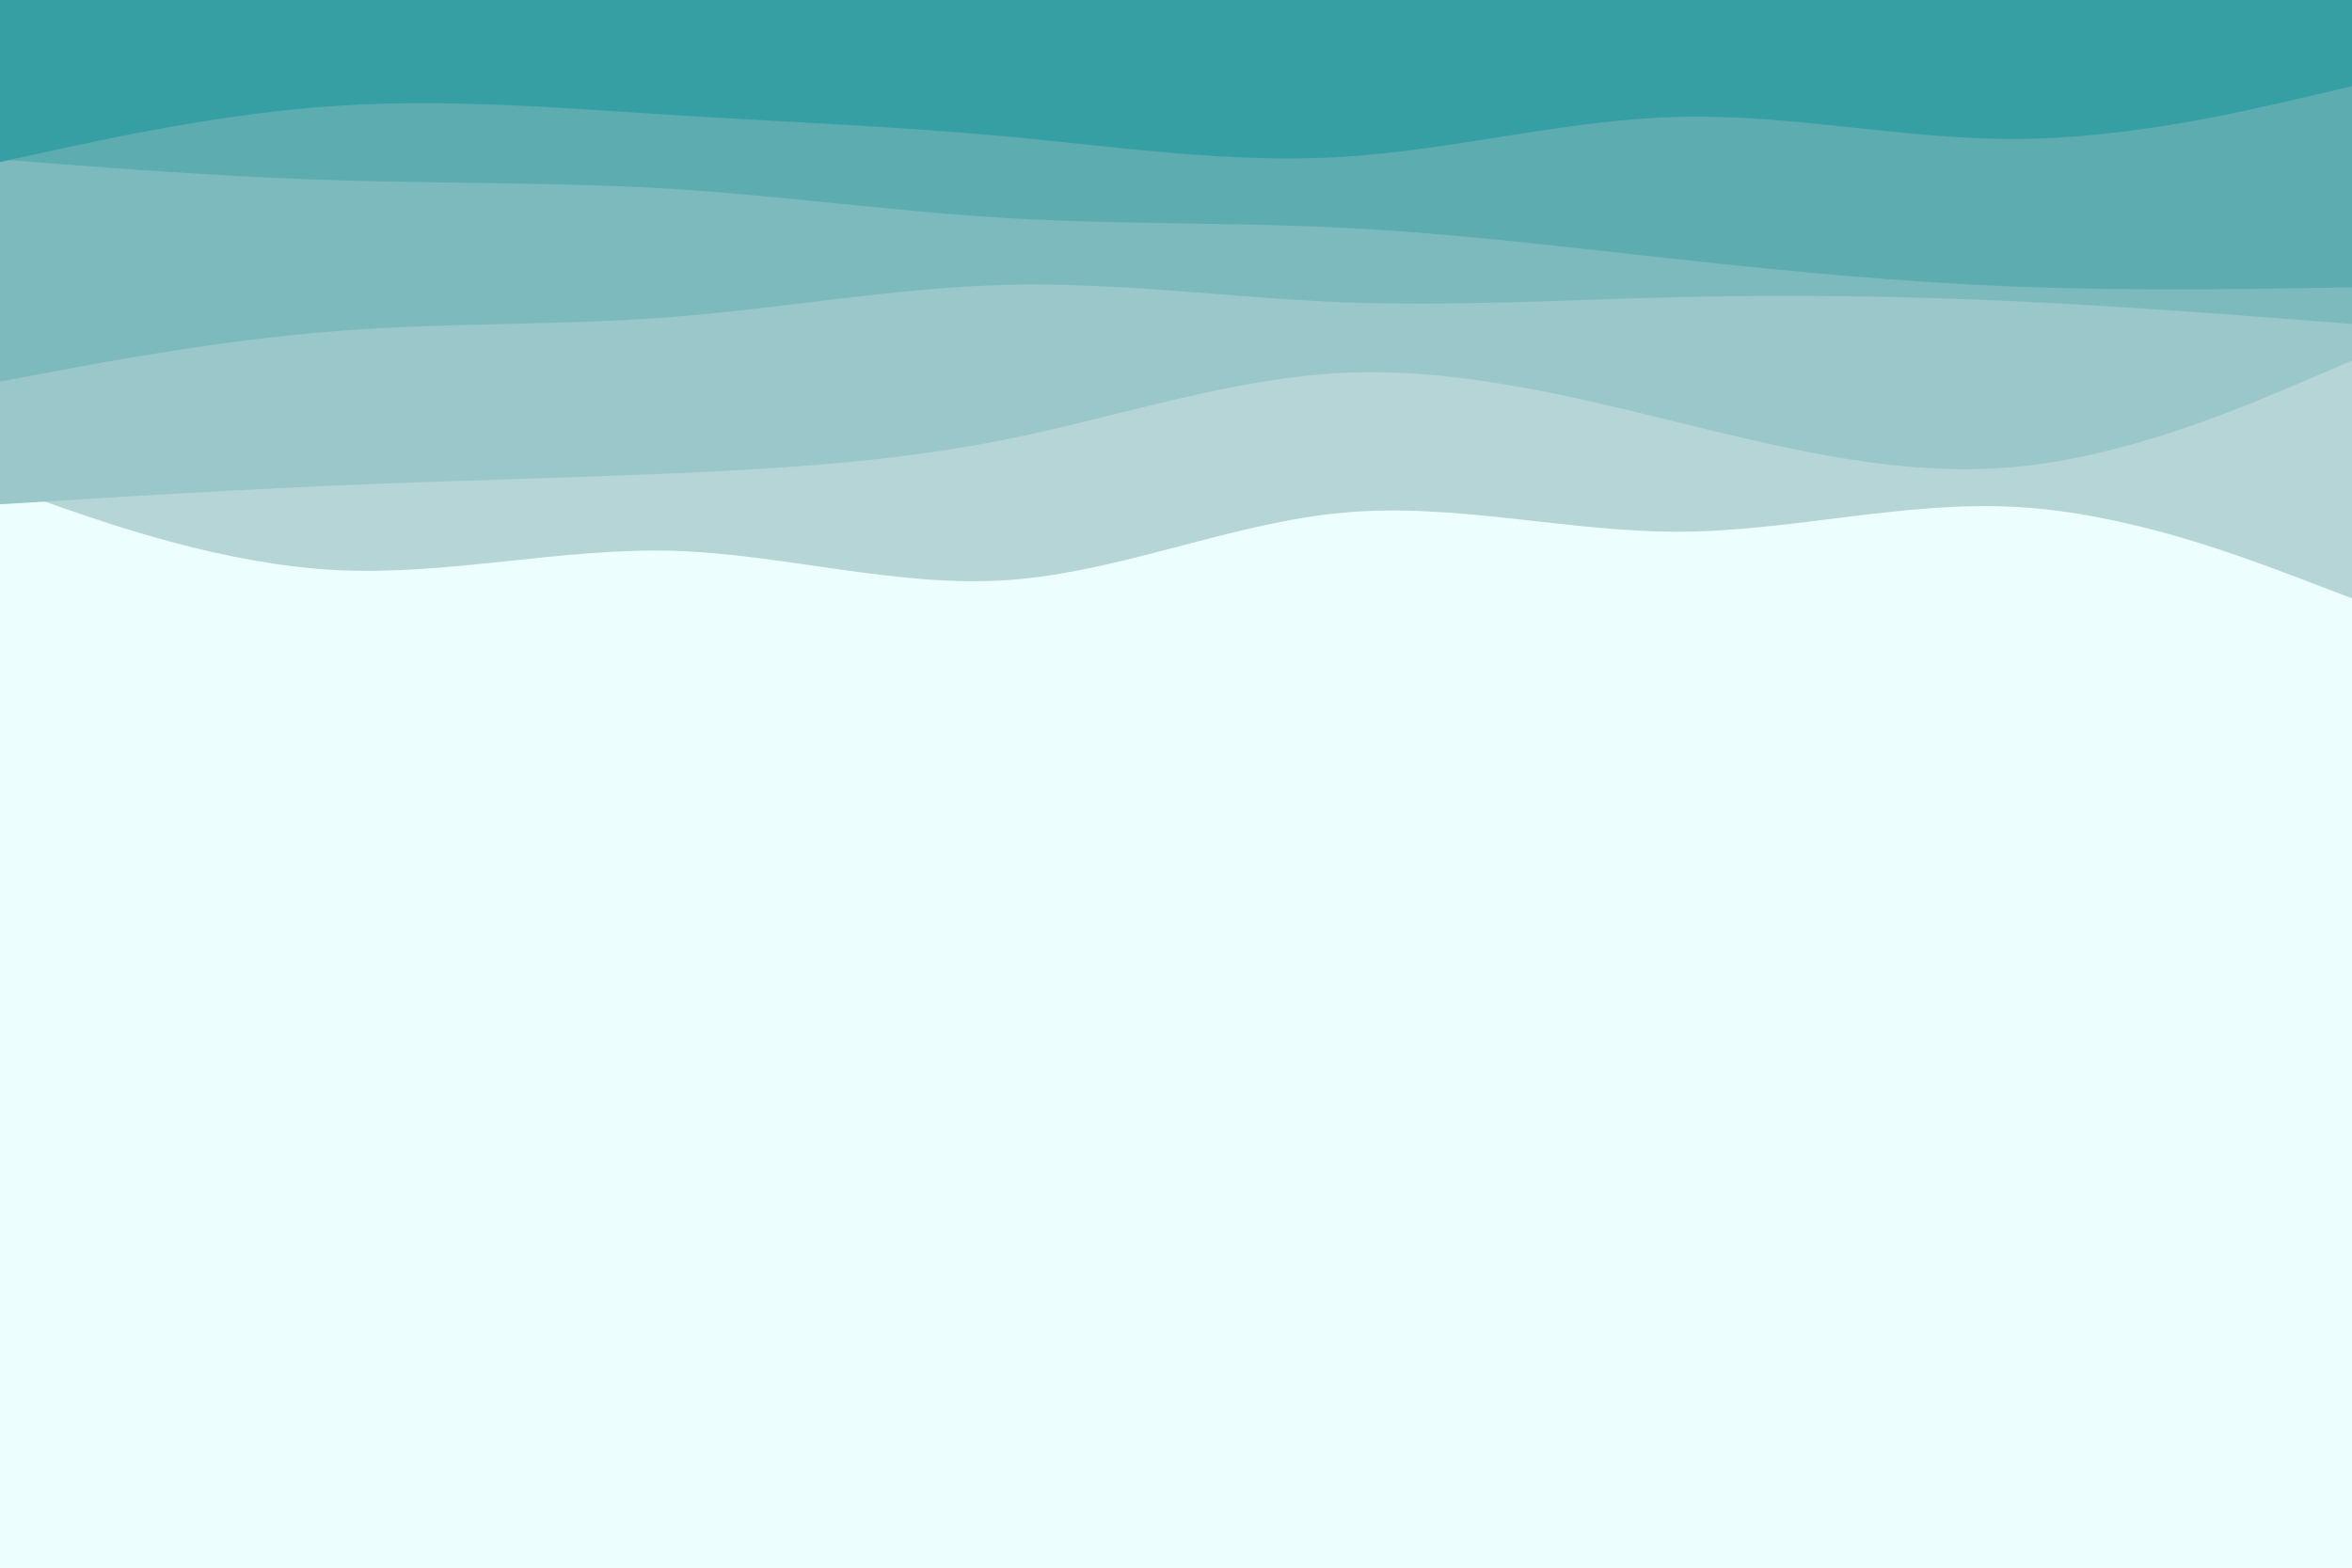 <svg id="visual" viewBox="0 0 900 600" width="900" height="600" xmlns="http://www.w3.org/2000/svg" xmlns:xlink="http://www.w3.org/1999/xlink" version="1.1"><rect x="0" y="0" width="900" height="600" fill="#edfeff"></rect><path d="M0 186L21.5 193.5C43 201 86 216 128.8 218.2C171.7 220.3 214.3 209.7 257.2 210.8C300 212 343 225 385.8 222C428.7 219 471.3 200 514.2 196.2C557 192.3 600 203.7 642.8 203.5C685.7 203.3 728.3 191.7 771.2 194C814 196.3 857 212.7 878.5 220.8L900 229L900 0L878.5 0C857 0 814 0 771.2 0C728.3 0 685.7 0 642.8 0C600 0 557 0 514.2 0C471.3 0 428.7 0 385.8 0C343 0 300 0 257.2 0C214.3 0 171.7 0 128.8 0C86 0 43 0 21.5 0L0 0Z" fill="#b6d5d7"></path><path d="M0 193L21.5 191.7C43 190.3 86 187.7 128.8 185.8C171.7 184 214.3 183 257.2 181.2C300 179.3 343 176.7 385.8 168C428.7 159.3 471.3 144.7 514.2 142.7C557 140.7 600 151.3 642.8 161.8C685.7 172.3 728.3 182.7 771.2 178.7C814 174.7 857 156.3 878.5 147.2L900 138L900 0L878.5 0C857 0 814 0 771.2 0C728.3 0 685.7 0 642.8 0C600 0 557 0 514.2 0C471.3 0 428.7 0 385.8 0C343 0 300 0 257.2 0C214.3 0 171.7 0 128.8 0C86 0 43 0 21.5 0L0 0Z" fill="#9ac7ca"></path><path d="M0 146L21.5 142C43 138 86 130 128.8 126.7C171.7 123.3 214.3 124.7 257.2 121.3C300 118 343 110 385.8 109C428.7 108 471.3 114 514.2 115.7C557 117.3 600 114.7 642.8 113.7C685.7 112.7 728.3 113.3 771.2 115.3C814 117.3 857 120.7 878.5 122.3L900 124L900 0L878.5 0C857 0 814 0 771.2 0C728.3 0 685.7 0 642.8 0C600 0 557 0 514.2 0C471.3 0 428.7 0 385.8 0C343 0 300 0 257.2 0C214.3 0 171.7 0 128.8 0C86 0 43 0 21.5 0L0 0Z" fill="#7dbabd"></path><path d="M0 61L21.5 62.7C43 64.3 86 67.7 128.8 69C171.7 70.3 214.3 69.7 257.2 72.3C300 75 343 81 385.8 83.5C428.7 86 471.3 85 514.2 87.2C557 89.3 600 94.7 642.8 99.3C685.7 104 728.3 108 771.2 109.7C814 111.3 857 110.7 878.5 110.3L900 110L900 0L878.5 0C857 0 814 0 771.2 0C728.3 0 685.7 0 642.8 0C600 0 557 0 514.2 0C471.3 0 428.7 0 385.8 0C343 0 300 0 257.2 0C214.3 0 171.7 0 128.8 0C86 0 43 0 21.5 0L0 0Z" fill="#5dacb0"></path><path d="M0 62L21.5 57.3C43 52.7 86 43.3 128.8 40.5C171.7 37.7 214.3 41.3 257.2 44C300 46.7 343 48.3 385.8 52.3C428.7 56.3 471.3 62.7 514.2 60C557 57.3 600 45.7 642.8 44.7C685.7 43.7 728.3 53.3 771.2 53.2C814 53 857 43 878.5 38L900 33L900 0L878.5 0C857 0 814 0 771.2 0C728.3 0 685.7 0 642.8 0C600 0 557 0 514.2 0C471.3 0 428.7 0 385.8 0C343 0 300 0 257.2 0C214.3 0 171.7 0 128.8 0C86 0 43 0 21.5 0L0 0Z" fill="#369fa4"></path></svg>